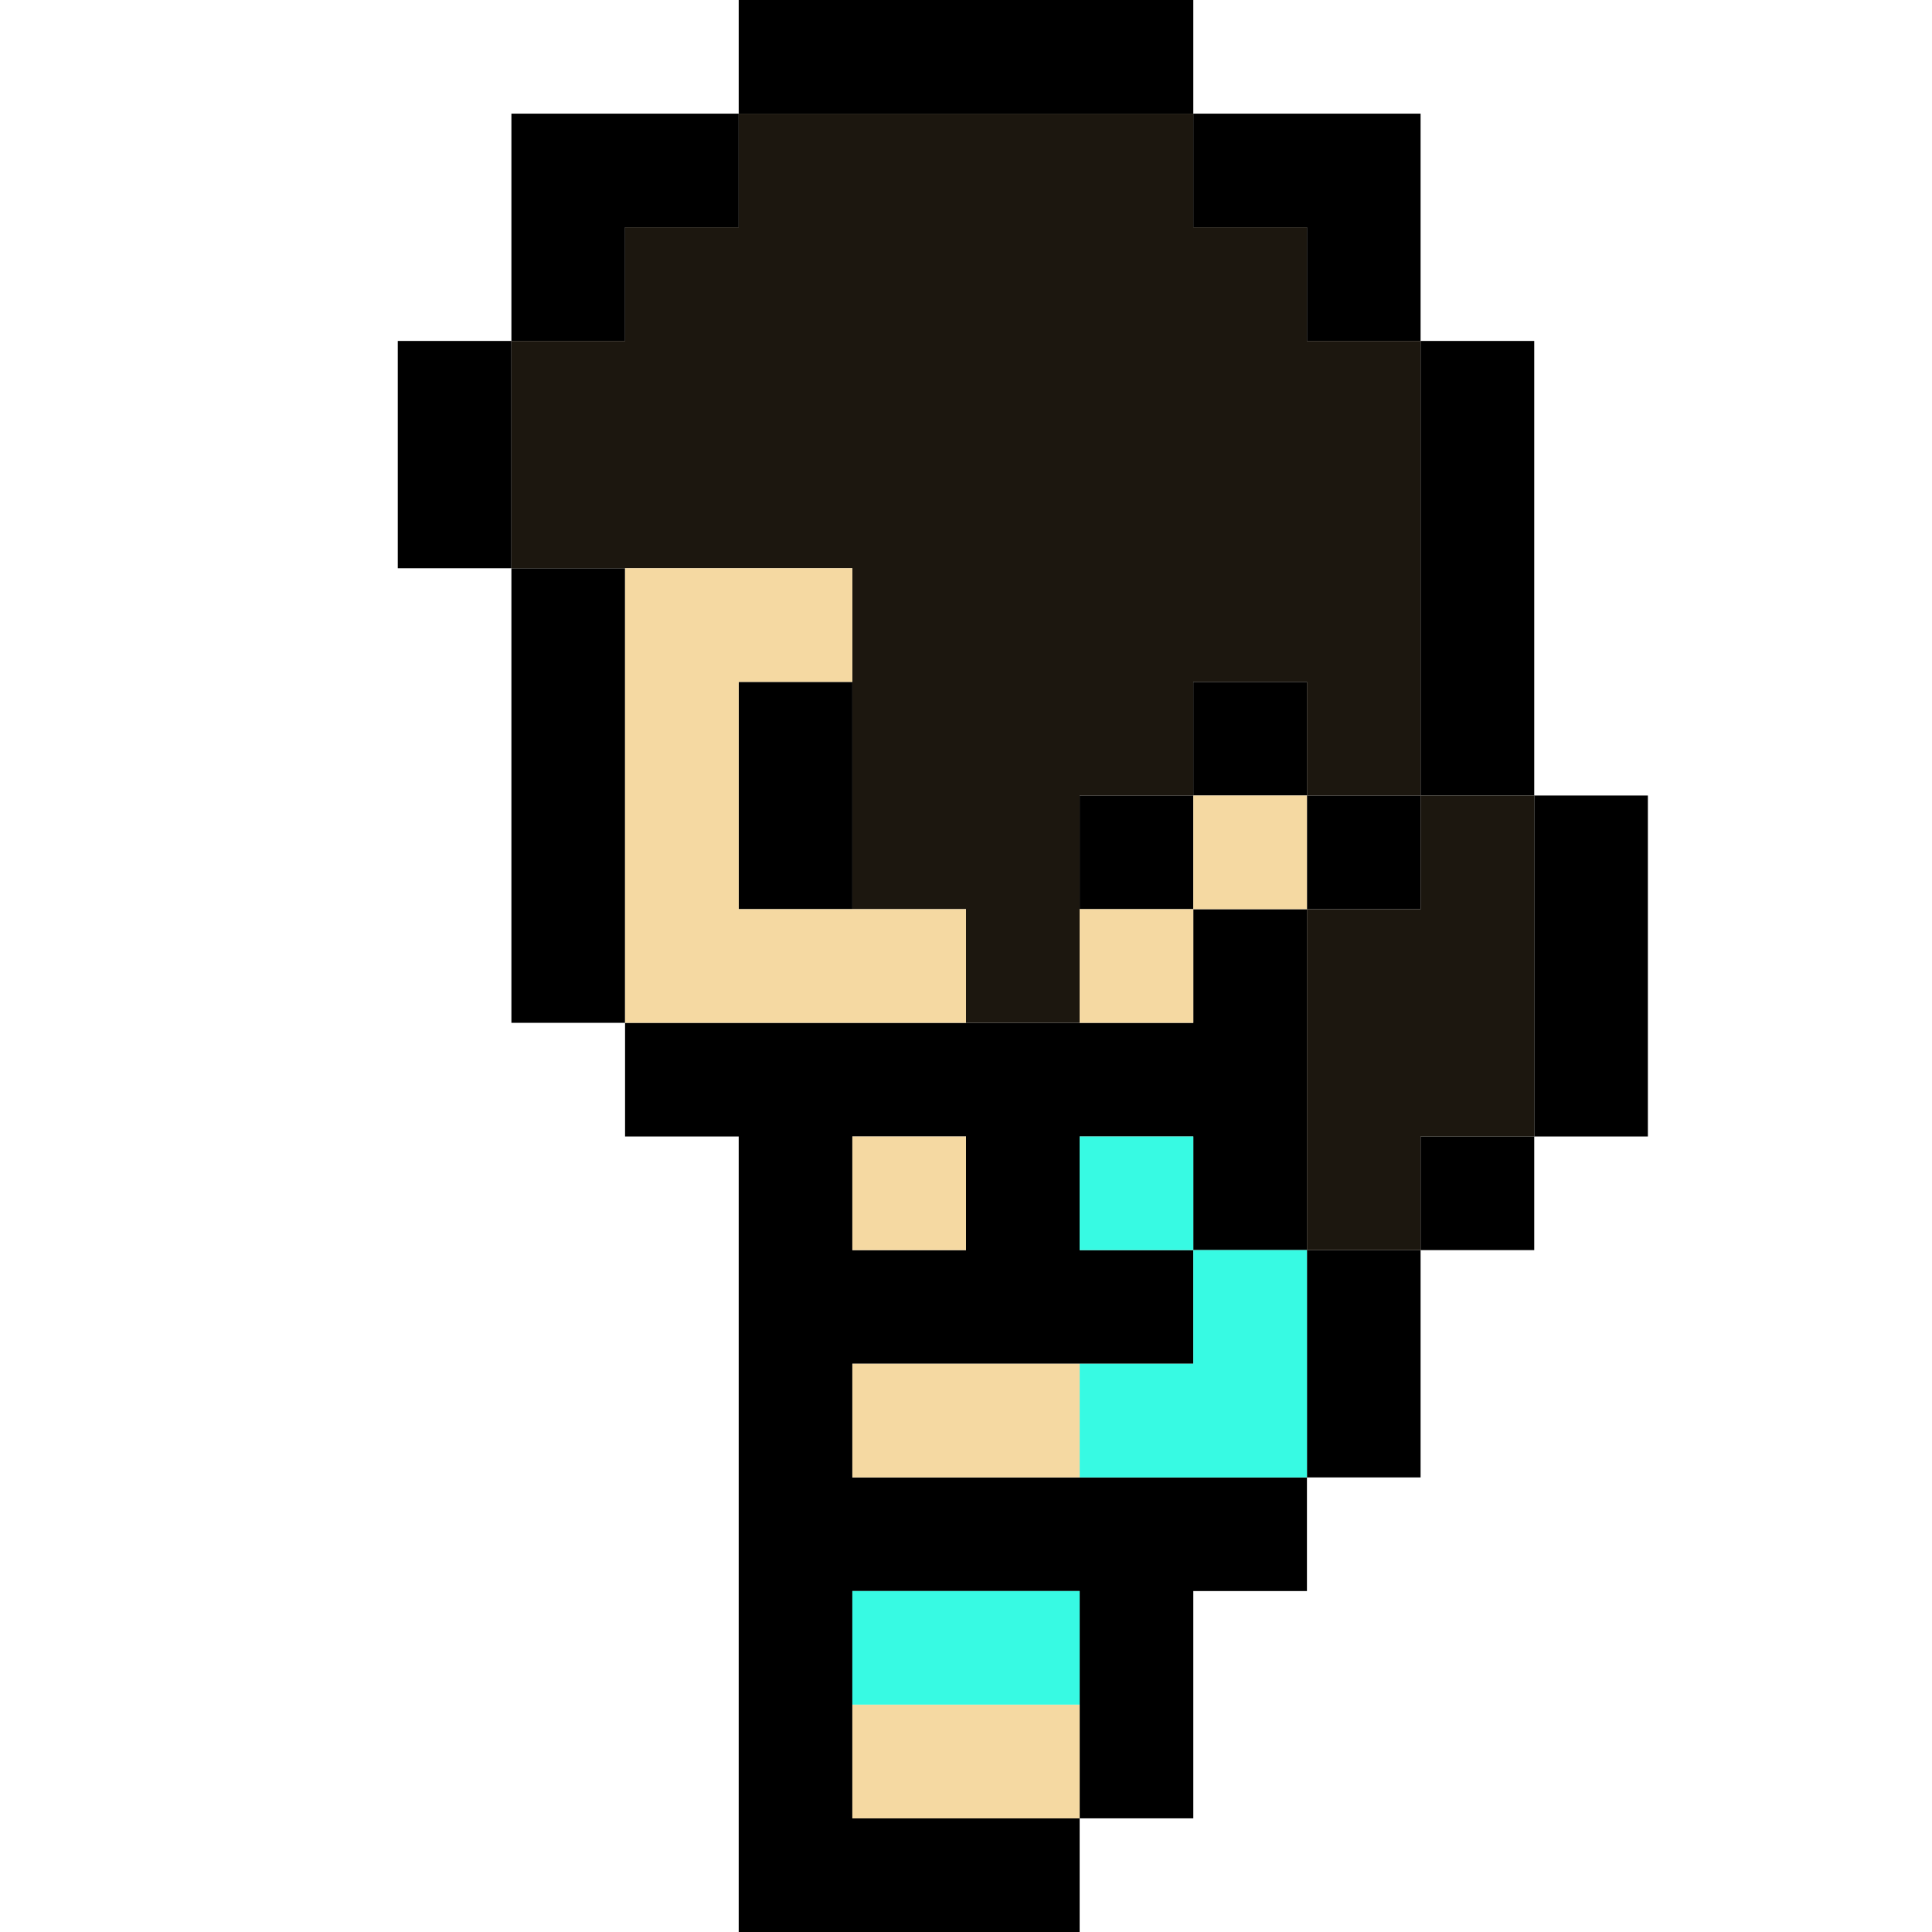 <?xml version="1.0" encoding="UTF-8"?>
<svg id="Layer_1" data-name="Layer 1" xmlns="http://www.w3.org/2000/svg" viewBox="0 0 68 68">
  <defs>
    <style>
      .cls-1, .cls-2, .cls-3, .cls-4, .cls-5 {
        stroke-width: 0px;
      }

      .cls-2 {
        fill: #37fae3;
      }

      .cls-3 {
        fill: #1c170f;
      }

      .cls-4 {
        fill: #f5d9a2;
      }

      .cls-5 {
        fill-rule: evenodd;
      }
    </style>
  </defs>
  <path class="cls-1" d="m26,0h16v4h-16V0Z"/>
  <path class="cls-1" d="m18,12h4v-4h4v-4h-8v8Z"/>
  <path class="cls-1" d="m18,20v-8h-4v8h4Z"/>
  <path class="cls-1" d="m22,36v-16h-4v16h4Z"/>
  <path class="cls-5" d="m42,32v4h-20v4h4v28h12v-4h4v-8h4v-4h4v-8h4v-4h4v-12h-4V12h-4V4h-8v4h4v4h4v16h-4v-4h-4v4h-4v4h4Zm4,0h-4v-4h4v4Zm0,12v-12h4v-4h4v12h-4v4h-4Zm-4,0h4v8h-16v-4h12v-4Zm0,0h-4v-4h4v4Zm-4,20v-8h-8v8h8Zm-8-24v4h4v-4h-4Z"/>
  <path class="cls-1" d="m26,24h4v8h-4v-8Z"/>
  <path class="cls-2" d="m42,40h-4v4h4v-4Z"/>
  <path class="cls-2" d="m42,48v-4h4v8h-8v-4h4Z"/>
  <path class="cls-2" d="m30,60v-4h8v4h-8Z"/>
  <path class="cls-3" d="m26,4h16v4h4v4h4v16h-4v-4h-4v4h-4v8h-4v-4h-4v-12h-12v-8h4v-4h4v-4Z"/>
  <path class="cls-3" d="m50,28h4v12h-4v4h-4v-12h4v-4Z"/>
  <path class="cls-4" d="m30,20h-8v16h12v-4h-8v-8h4v-4Z"/>
  <path class="cls-4" d="m38,32v4h4v-4h4v-4h-4v4h-4Z"/>
  <path class="cls-4" d="m30,40h4v4h-4v-4Z"/>
  <path class="cls-4" d="m38,48v4h-8v-4h8Z"/>
  <path class="cls-4" d="m38,60v4h-8v-4h8Z"/>
</svg>